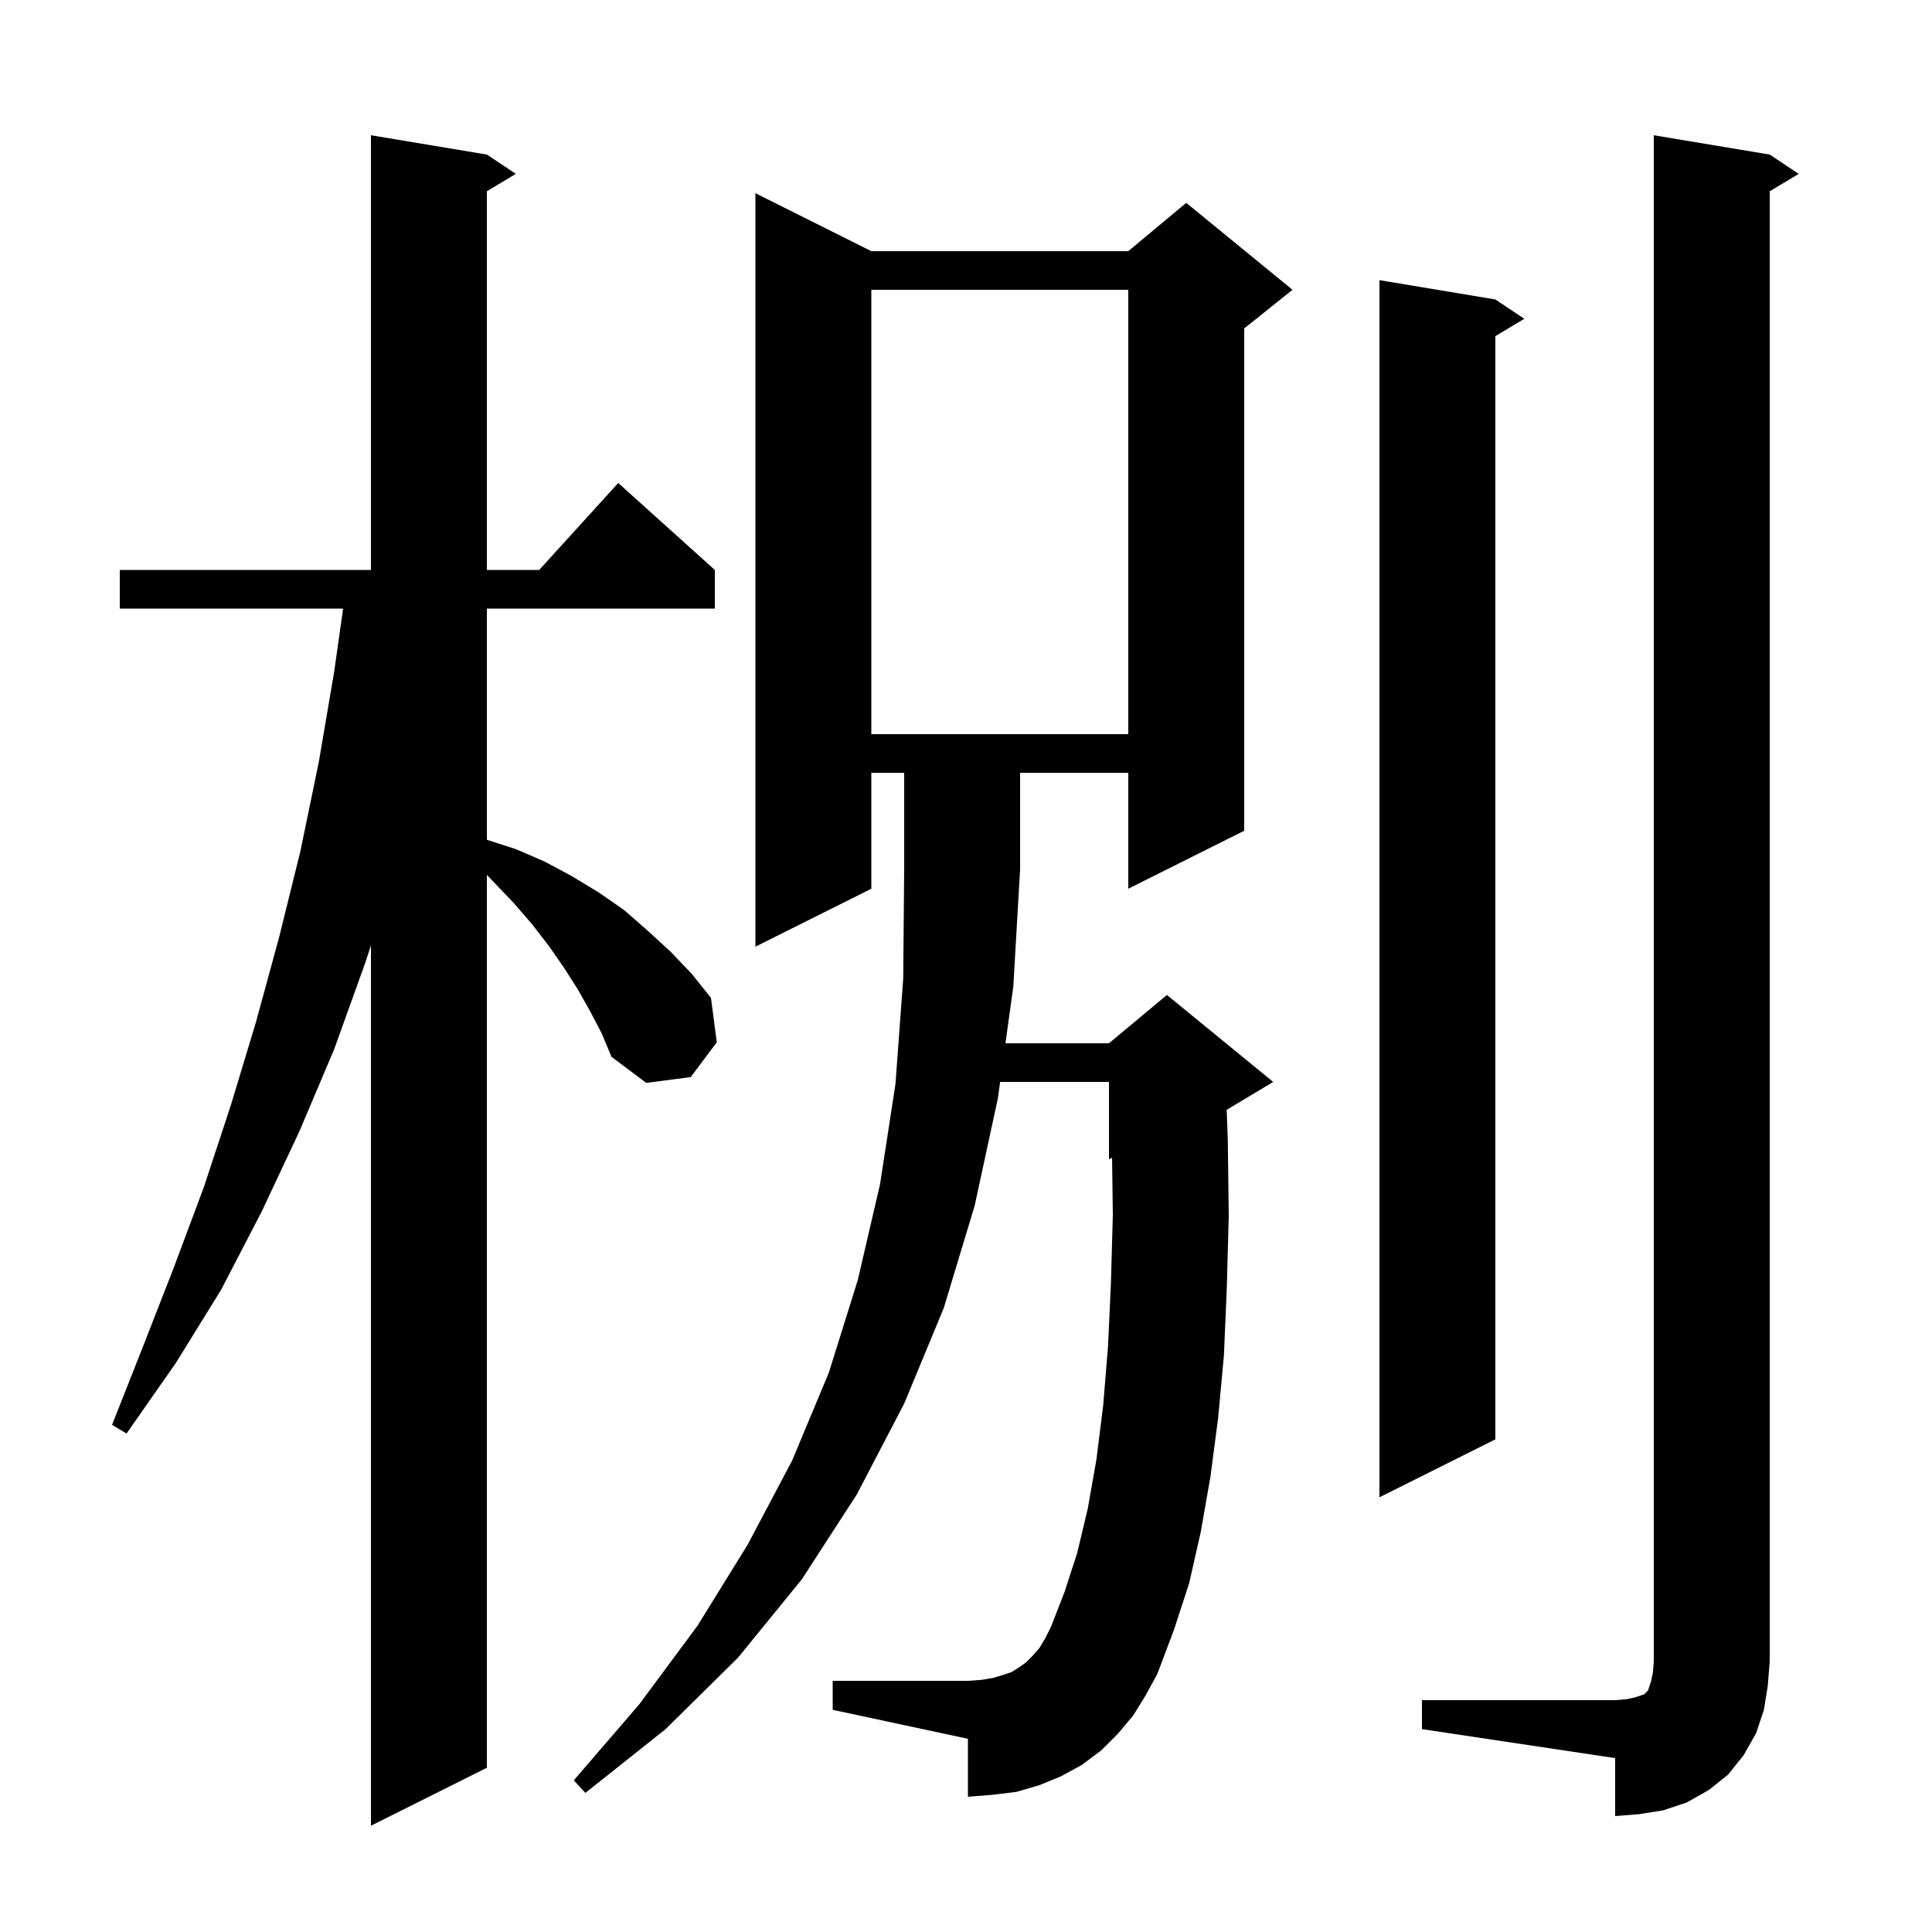 <svg xmlns="http://www.w3.org/2000/svg" xmlns:xlink="http://www.w3.org/1999/xlink" version="1.1" baseProfile="full" viewBox="0 0 200 200" width="200" height="200">
<g fill="black">
<path d="M 61.1 104.7 L 59.8 102.4 L 58.4 100.2 L 56.8 97.9 L 55.1 95.7 L 53.2 93.5 L 50.4 90.567 L 50.4 183.0 L 38.4 189.0 L 38.4 97.88 L 37.8 99.7 L 34.6 108.6 L 31.0 117.1 L 27.1 125.4 L 22.9 133.5 L 18.2 141.1 L 13.1 148.4 L 11.6 147.5 L 14.8 139.4 L 18.0 131.2 L 21.1 122.9 L 23.9 114.4 L 26.5 105.8 L 28.9 97.0 L 31.1 88.1 L 33.0 78.9 L 34.6 69.5 L 35.518 63.0 L 12.4 63.0 L 12.4 59.0 L 38.4 59.0 L 38.4 14.0 L 50.4 16.0 L 53.4 18.0 L 50.4 19.8 L 50.4 59.0 L 55.818 59.0 L 64.0 50.0 L 74.0 59.0 L 74.0 63.0 L 50.4 63.0 L 50.4 86.932 L 53.4 87.9 L 56.4 89.2 L 59.2 90.7 L 62.0 92.4 L 64.6 94.2 L 67.0 96.3 L 69.4 98.5 L 71.6 100.8 L 73.6 103.3 L 74.2 107.9 L 71.5 111.5 L 66.9 112.1 L 63.3 109.4 L 62.3 107.0 Z M 147.2 176.0 L 167.2 176.0 L 168.4 175.9 L 169.3 175.7 L 170.2 175.4 L 170.6 175.0 L 170.9 174.1 L 171.1 173.2 L 171.2 172.0 L 171.2 14.0 L 183.2 16.0 L 186.2 18.0 L 183.2 19.8 L 183.2 172.0 L 183.0 174.5 L 182.6 177.0 L 181.8 179.4 L 180.5 181.7 L 178.9 183.7 L 176.9 185.3 L 174.6 186.6 L 172.2 187.4 L 169.7 187.8 L 167.2 188.0 L 167.2 182.0 L 147.2 179.0 Z M 117.3 177.6 L 115.7 179.5 L 114.0 181.2 L 112.0 182.7 L 109.8 183.9 L 107.6 184.8 L 105.2 185.5 L 102.7 185.8 L 100.2 186.0 L 100.2 180.0 L 86.2 177.0 L 86.2 174.0 L 100.2 174.0 L 101.6 173.9 L 102.8 173.7 L 103.8 173.4 L 104.7 173.1 L 105.5 172.6 L 106.2 172.1 L 106.9 171.4 L 107.6 170.6 L 108.2 169.6 L 108.8 168.4 L 110.2 164.8 L 111.5 160.8 L 112.6 156.2 L 113.5 151.1 L 114.2 145.5 L 114.7 139.4 L 115.0 132.9 L 115.2 125.8 L 115.121 119.866 L 114.8 120.0 L 114.8 112.0 L 103.534 112.0 L 103.3 113.7 L 100.9 124.8 L 97.7 135.4 L 93.6 145.3 L 88.7 154.7 L 83.0 163.5 L 76.4 171.6 L 68.9 179.0 L 60.6 185.6 L 59.4 184.3 L 66.2 176.4 L 72.2 168.3 L 77.4 159.9 L 82.0 151.2 L 85.8 142.1 L 88.8 132.5 L 91.1 122.6 L 92.7 112.2 L 93.5 101.3 L 93.6 90.0 L 93.6 80.0 L 90.2 80.0 L 90.2 92.0 L 78.2 98.0 L 78.2 20.0 L 90.2 26.0 L 116.8 26.0 L 122.8 21.0 L 133.8 30.0 L 128.8 34.0 L 128.8 86.0 L 116.8 92.0 L 116.8 80.0 L 105.6 80.0 L 105.6 90.0 L 104.9 102.1 L 104.086 108.0 L 114.8 108.0 L 120.8 103.0 L 131.8 112.0 L 126.987 114.888 L 127.1 118.0 L 127.2 125.8 L 127.0 133.3 L 126.7 140.3 L 126.1 146.8 L 125.3 152.9 L 124.3 158.6 L 123.1 163.9 L 121.5 168.8 L 119.8 173.3 L 118.6 175.5 Z M 154.8 31.0 L 157.8 33.0 L 154.8 34.8 L 154.8 149.0 L 142.8 155.0 L 142.8 29.0 Z M 90.2 30.0 L 90.2 76.0 L 116.8 76.0 L 116.8 30.0 Z " />
</g>
</svg>
